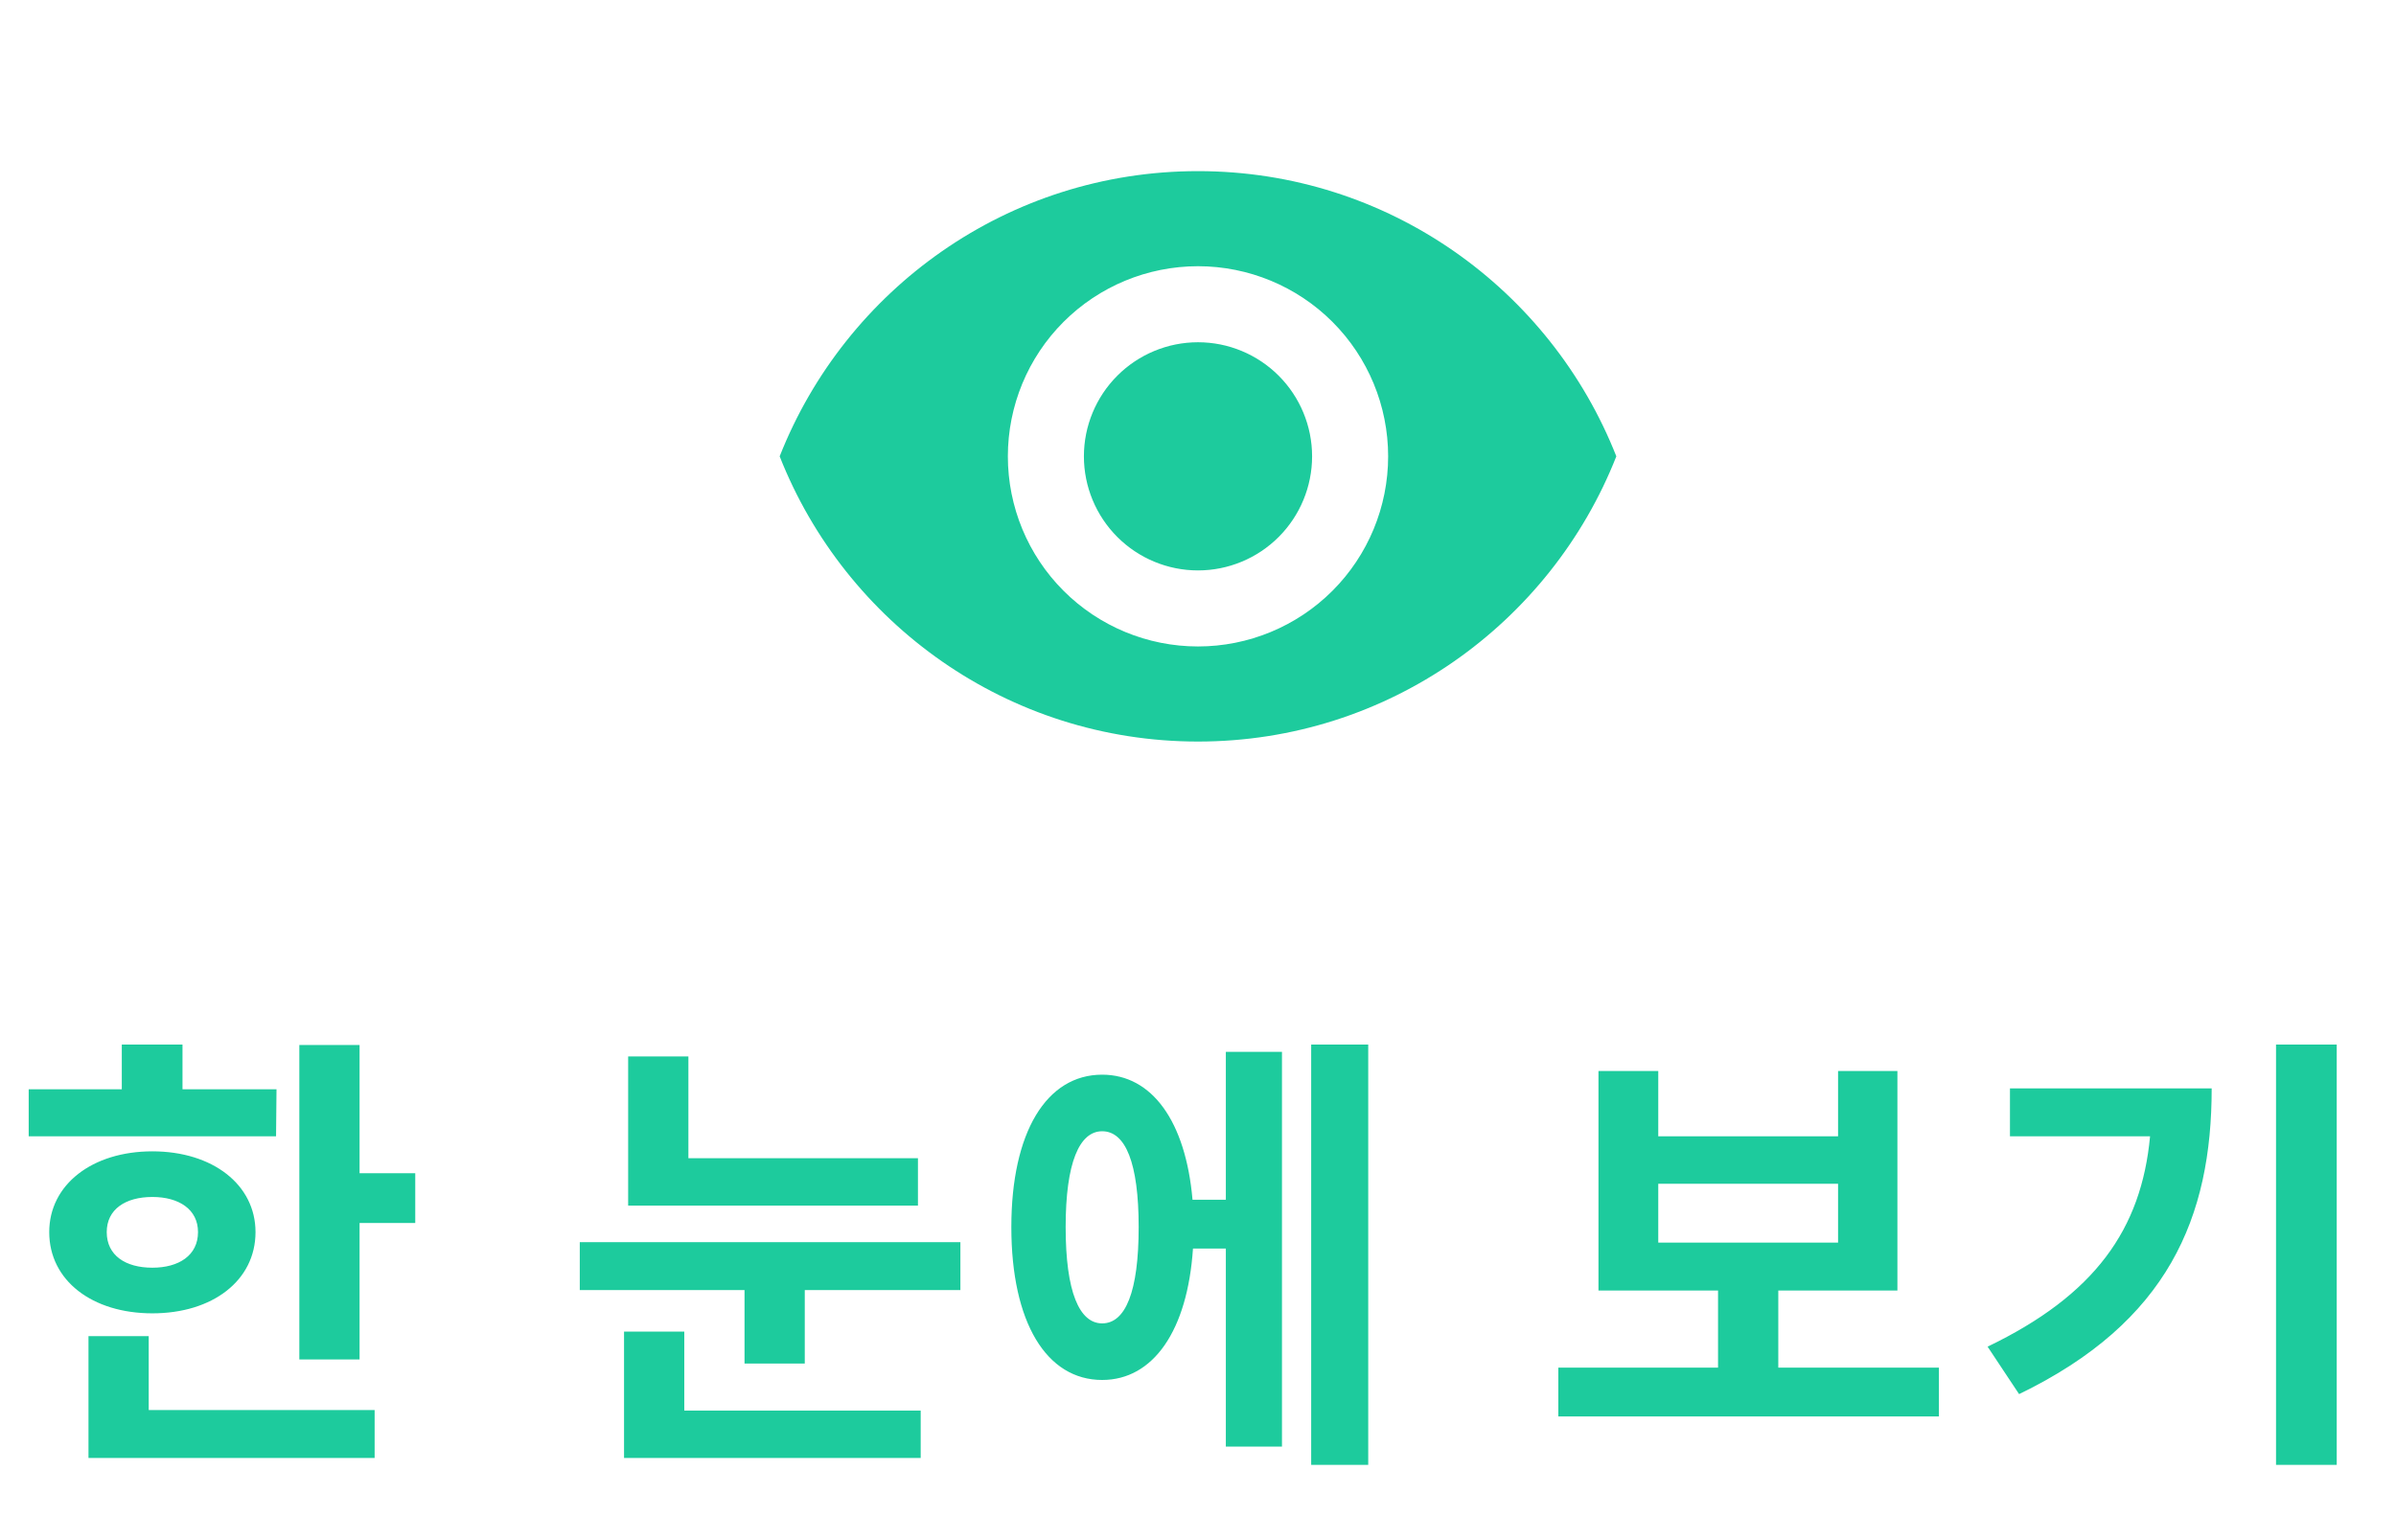 <svg width="42" height="27" viewBox="0 0 42 27" fill="none" xmlns="http://www.w3.org/2000/svg">
<path d="M21 6C20.47 6 19.961 6.211 19.586 6.586C19.211 6.961 19 7.47 19 8C19 8.53 19.211 9.039 19.586 9.414C19.961 9.789 20.47 10 21 10C21.53 10 22.039 9.789 22.414 9.414C22.789 9.039 23 8.53 23 8C23 7.47 22.789 6.961 22.414 6.586C22.039 6.211 21.53 6 21 6ZM21 11.333C20.116 11.333 19.268 10.982 18.643 10.357C18.018 9.732 17.667 8.884 17.667 8C17.667 7.116 18.018 6.268 18.643 5.643C19.268 5.018 20.116 4.667 21 4.667C21.884 4.667 22.732 5.018 23.357 5.643C23.982 6.268 24.333 7.116 24.333 8C24.333 8.884 23.982 9.732 23.357 10.357C22.732 10.982 21.884 11.333 21 11.333ZM21 3C17.667 3 14.82 5.073 13.667 8C14.82 10.927 17.667 13 21 13C24.333 13 27.18 10.927 28.333 8C27.18 5.073 24.333 3 21 3Z" fill="#1DCB9D"/>
<path d="M4.847 19.096H3.199V18.312H2.135V19.096H0.503V19.92H4.839L4.847 19.096ZM1.871 21.6C1.871 21.2 2.199 20.984 2.671 20.984C3.135 20.984 3.471 21.2 3.471 21.6C3.471 22.008 3.135 22.224 2.671 22.224C2.199 22.224 1.871 22.008 1.871 21.6ZM4.479 21.6C4.479 20.768 3.727 20.184 2.671 20.184C1.615 20.184 0.863 20.768 0.863 21.6C0.863 22.448 1.615 23.024 2.671 23.024C3.727 23.024 4.479 22.448 4.479 21.6ZM2.607 23.424H1.551V25.56H6.567V24.72H2.607V23.424ZM6.303 20.568V18.32H5.247V23.832H6.303V21.44H7.279V20.568H6.303ZM16.091 20.304H12.067V18.52H11.011V21.136H16.091V20.304ZM11.995 23.344H10.939V25.56H16.139V24.728H11.995V23.344ZM10.163 21.776V22.616H13.051V23.904H14.107V22.616H16.835V21.776H10.163ZM19.32 23.2C18.92 23.2 18.68 22.648 18.68 21.512C18.68 20.384 18.92 19.832 19.32 19.832C19.728 19.832 19.96 20.384 19.96 21.512C19.96 22.648 19.728 23.2 19.32 23.2ZM21.488 21.032H20.904C20.784 19.656 20.192 18.84 19.32 18.84C18.344 18.84 17.728 19.848 17.728 21.512C17.728 23.184 18.344 24.192 19.32 24.192C20.216 24.192 20.816 23.328 20.912 21.888H21.488V25.36H22.472V18.44H21.488V21.032ZM22.984 18.312V25.68H23.984V18.312H22.984ZM29.068 20.752H32.22V21.784H29.068V20.752ZM31.172 23.976V22.624H33.26V18.776H32.22V19.92H29.068V18.776H28.02V22.624H30.116V23.976H27.316V24.832H33.988V23.976H31.172ZM35.233 19.08V19.92H37.689C37.537 21.552 36.721 22.704 34.841 23.608L35.393 24.44C38.009 23.176 38.769 21.336 38.769 19.08H35.233ZM39.897 18.312V25.68H40.961V18.312H39.897Z" fill="#1DCB9D"/>
</svg>
